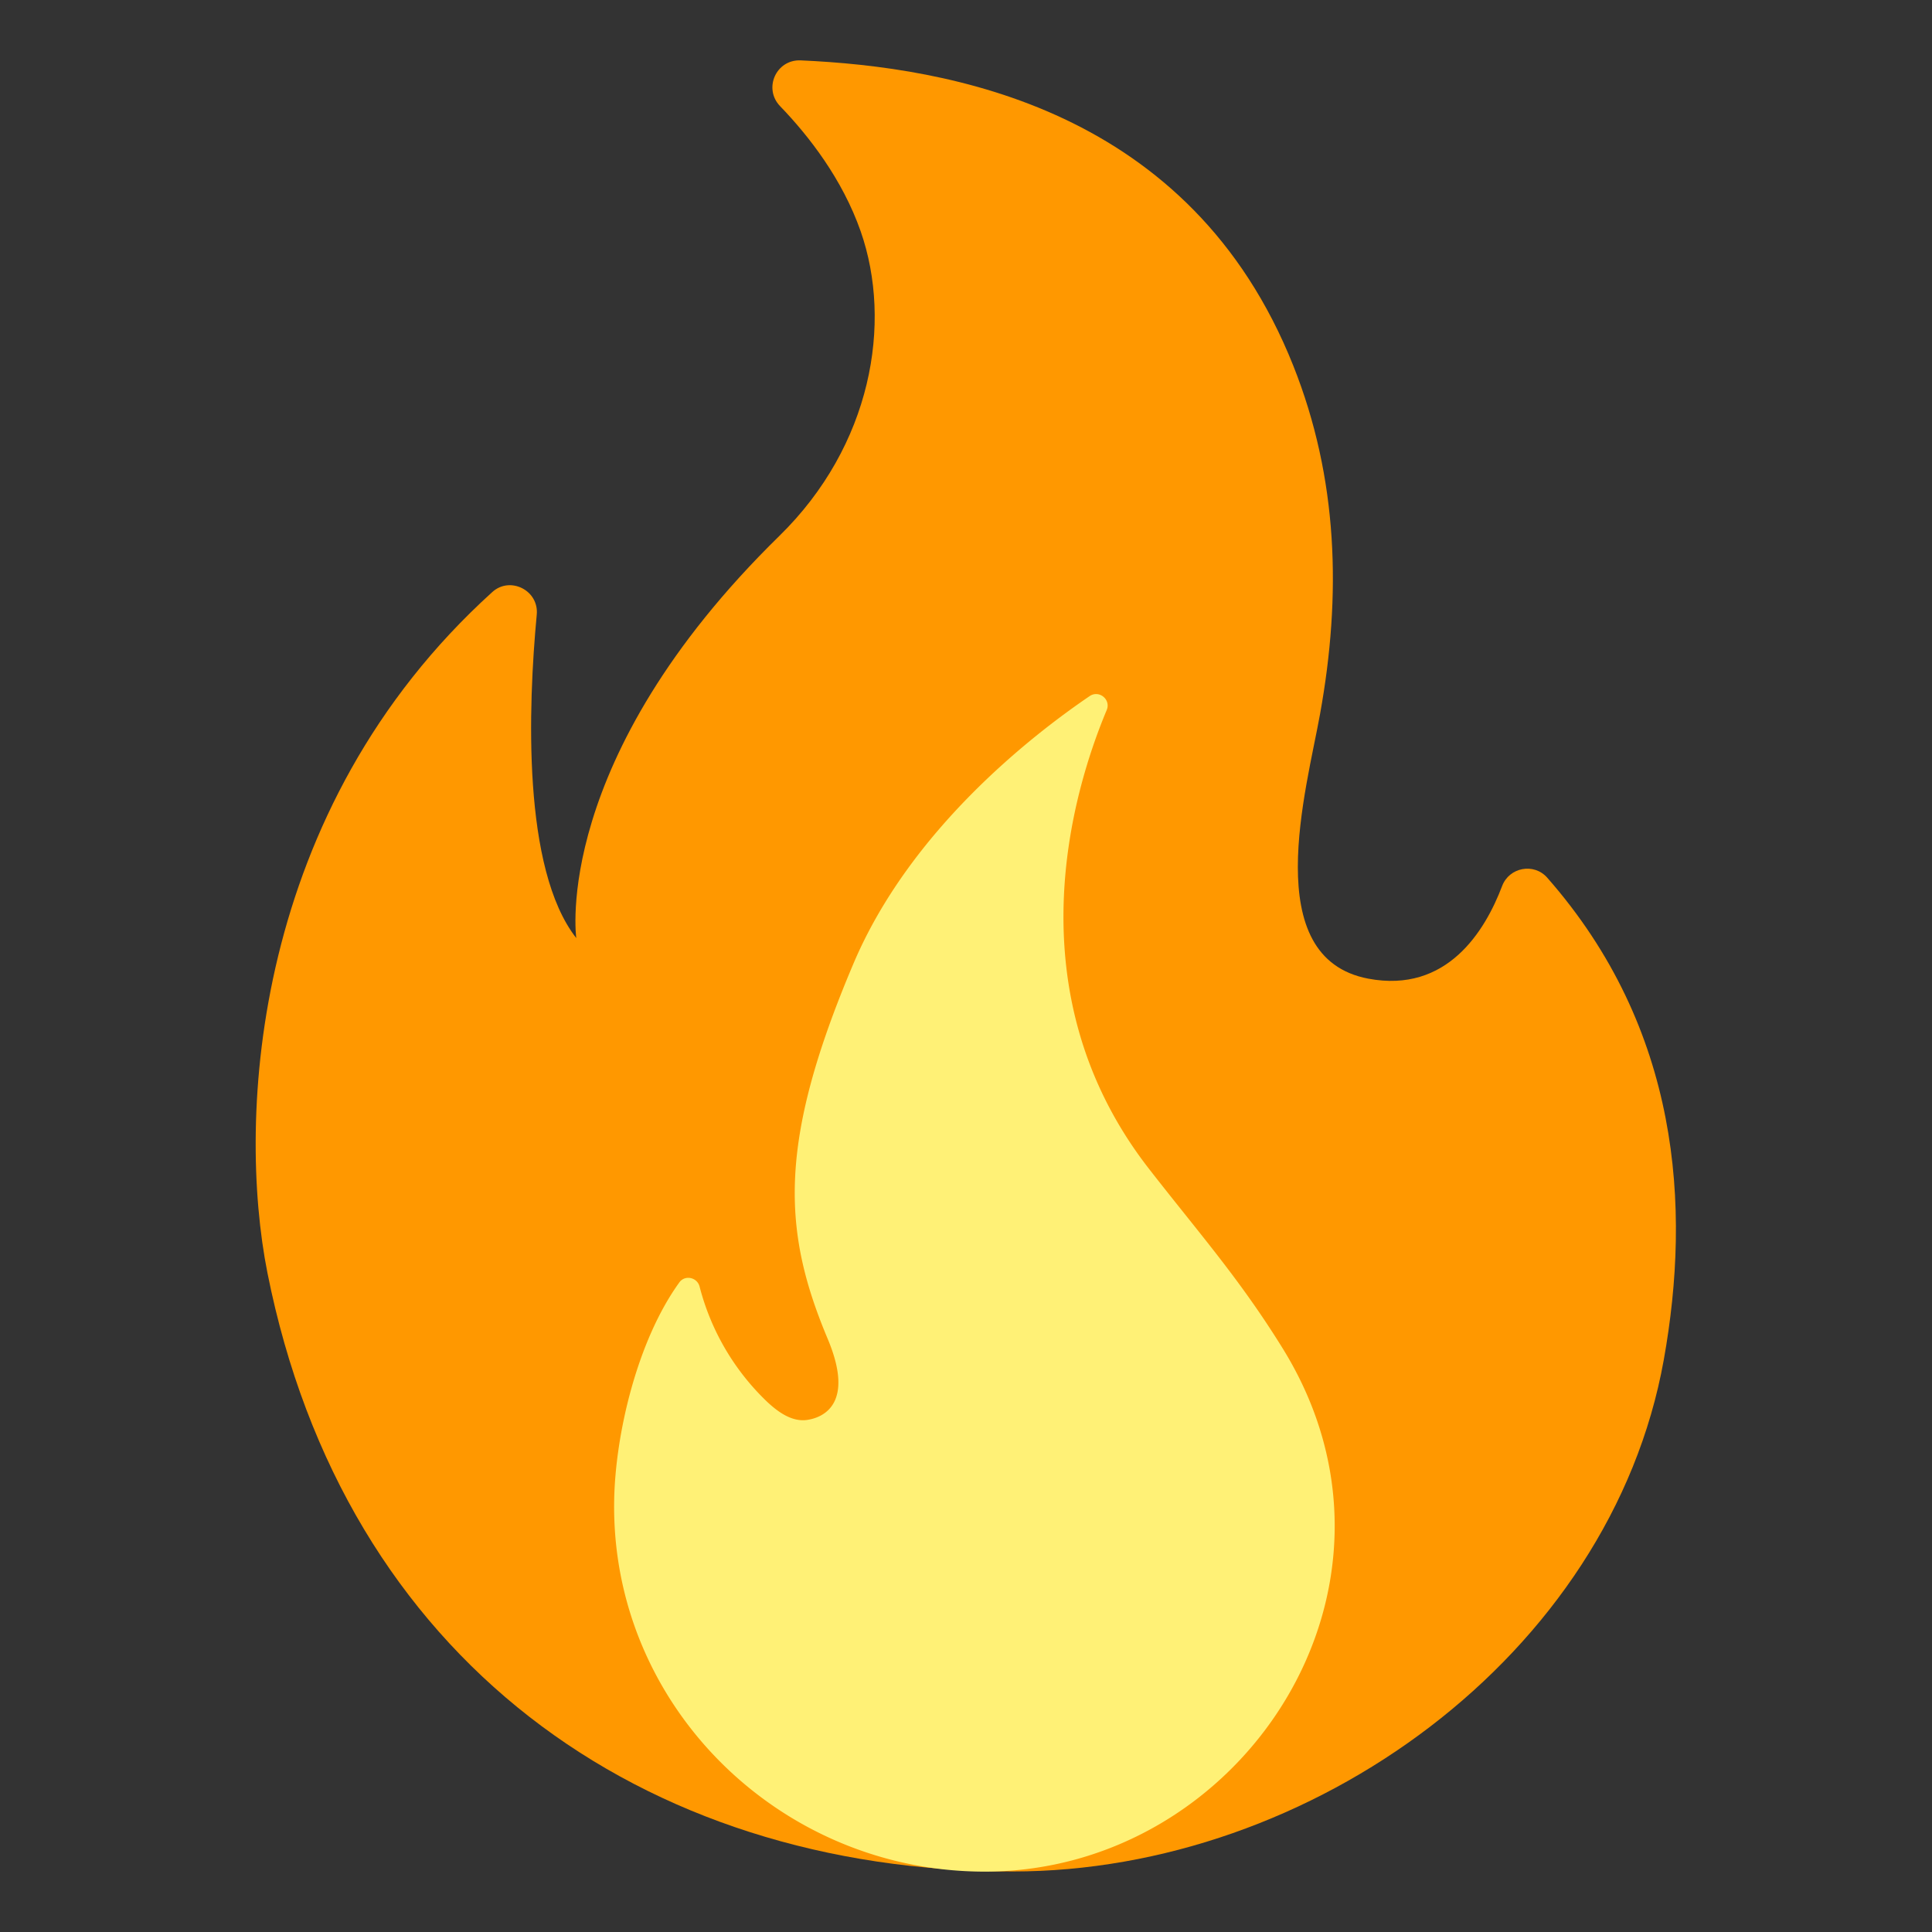 <svg xmlns="http://www.w3.org/2000/svg" xml:space="preserve" id="Layer_3" x="0" y="0" version="1.1" viewBox="0 0 128 128"><rect x="0" y="0" width="128" height="128" fill="#333333" stroke="none"/><path d="M35.56 40.73c-.57 6.08-.97 16.84 2.62 21.42 0 0-1.69-11.82 13.46-26.65 6.1-5.97 7.51-14.09 5.38-20.18-1.21-3.45-3.42-6.3-5.34-8.29-1.12-1.17-.26-3.1 1.37-3.03 9.86.44 25.84 3.18 32.63 20.22 2.98 7.48 3.2 15.21 1.78 23.07-.9 5.02-4.1 16.18 3.2 17.55 5.21.98 7.73-3.16 8.86-6.14.47-1.24 2.1-1.55 2.98-.56 8.8 10.01 9.55 21.8 7.73 31.95-3.52 19.62-23.39 33.9-43.13 33.9-24.66 0-44.29-14.11-49.38-39.65-2.05-10.31-1.01-30.71 14.89-45.11 1.18-1.08 3.11-.12 2.95 1.5" style="fill:#ff9800"/><path d="M76.11 77.42c-9.09-11.7-5.02-25.05-2.79-30.37.3-.7-.5-1.36-1.13-.93-3.91 2.66-11.92 8.92-15.65 17.73-5.05 11.91-4.69 17.74-1.7 24.86 1.8 4.29-.29 5.2-1.34 5.36-1.02.16-1.96-.52-2.71-1.23a16.1 16.1 0 0 1-4.44-7.6c-.16-.62-.97-.79-1.34-.28-2.8 3.87-4.25 10.08-4.32 14.47C40.47 113 51.68 124 65.24 124c17.09 0 29.54-18.9 19.72-34.7-2.85-4.6-5.53-7.61-8.85-11.88" style="fill:#fff176"/></svg>